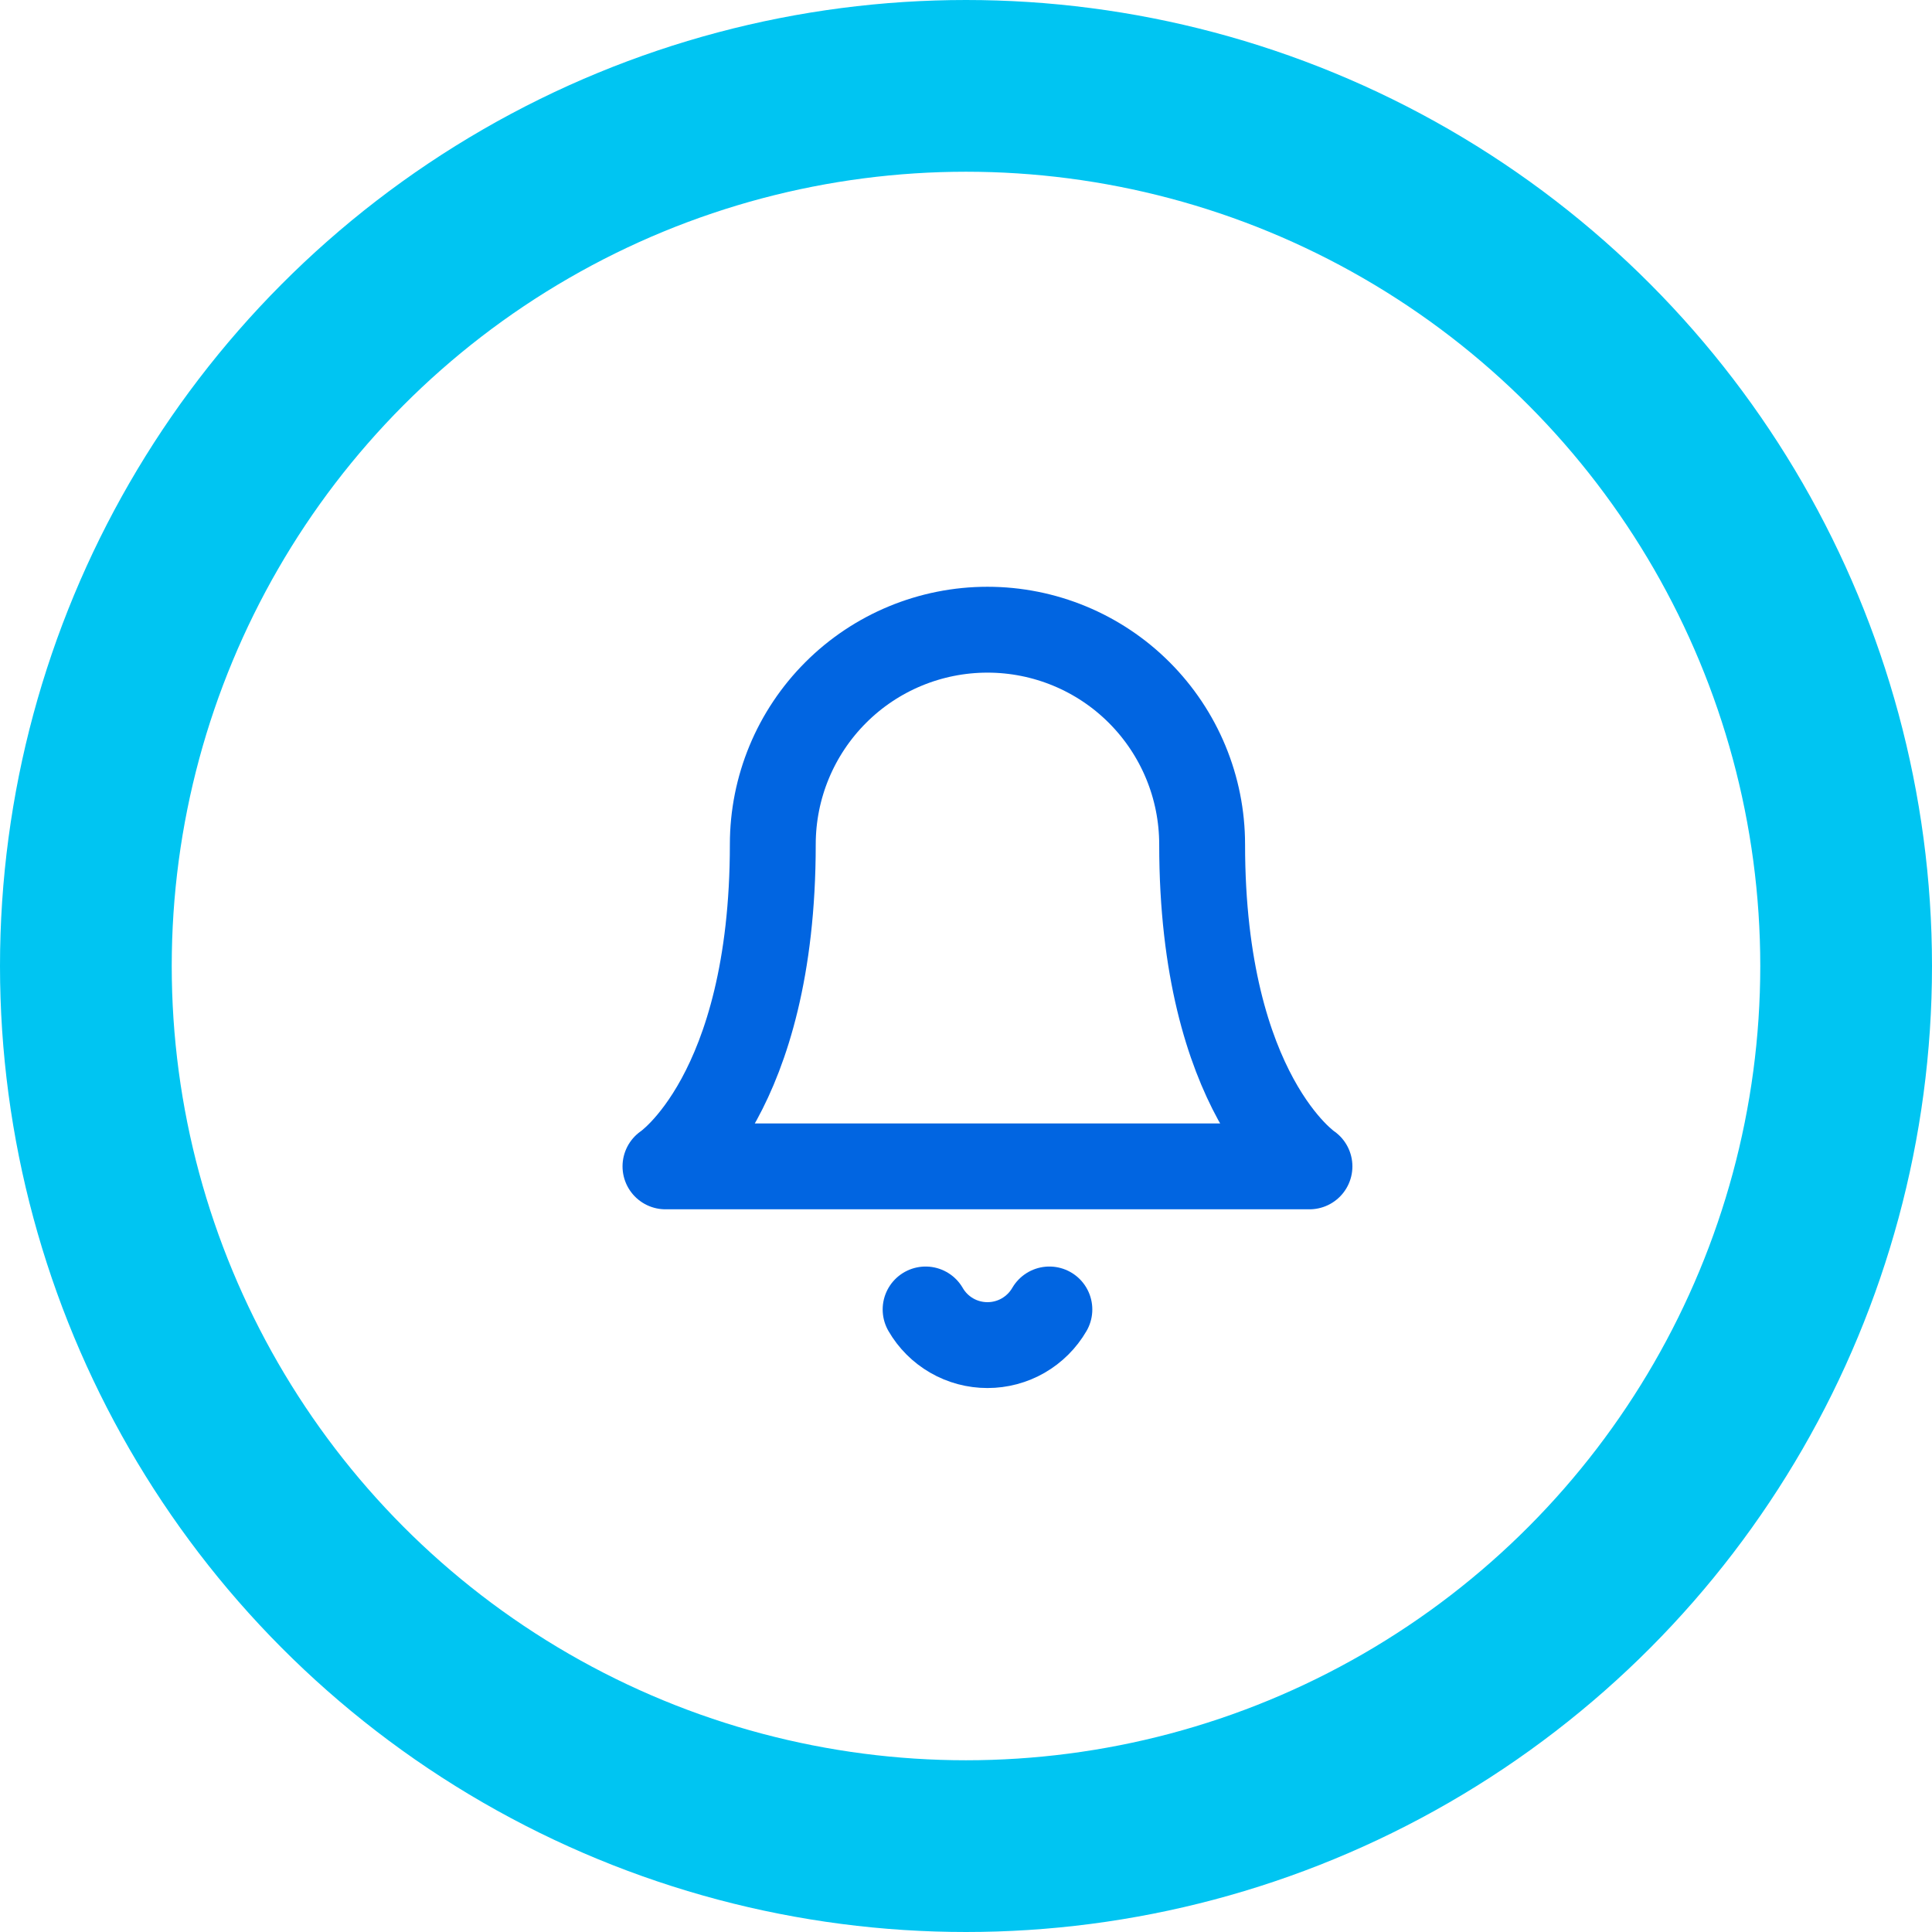 <svg width="45" height="45" viewBox="0 0 45 45" fill="none" xmlns="http://www.w3.org/2000/svg">
    <circle cx="22.5" cy="22.5" r="20.5" stroke="#00C5F2" stroke-width="4"/>
    <path d="M28 19.667C28 18.34 27.473 17.069 26.535 16.131C25.598 15.193 24.326 14.667 23 14.667C21.674 14.667 20.402 15.193 19.465 16.131C18.527 17.069 18 18.34 18 19.667C18 25.5 15.5 27.167 15.5 27.167H30.5C30.5 27.167 28 25.5 28 19.667Z" stroke="#0165E1" stroke-width="2" stroke-linecap="round" stroke-linejoin="round"/>
    <path d="M24.442 30.5C24.295 30.753 24.085 30.962 23.832 31.108C23.579 31.254 23.292 31.33 23 31.33C22.708 31.33 22.421 31.254 22.168 31.108C21.915 30.962 21.705 30.753 21.559 30.5" stroke="#0165E1" stroke-width="2" stroke-linecap="round" stroke-linejoin="round"/>
</svg>
